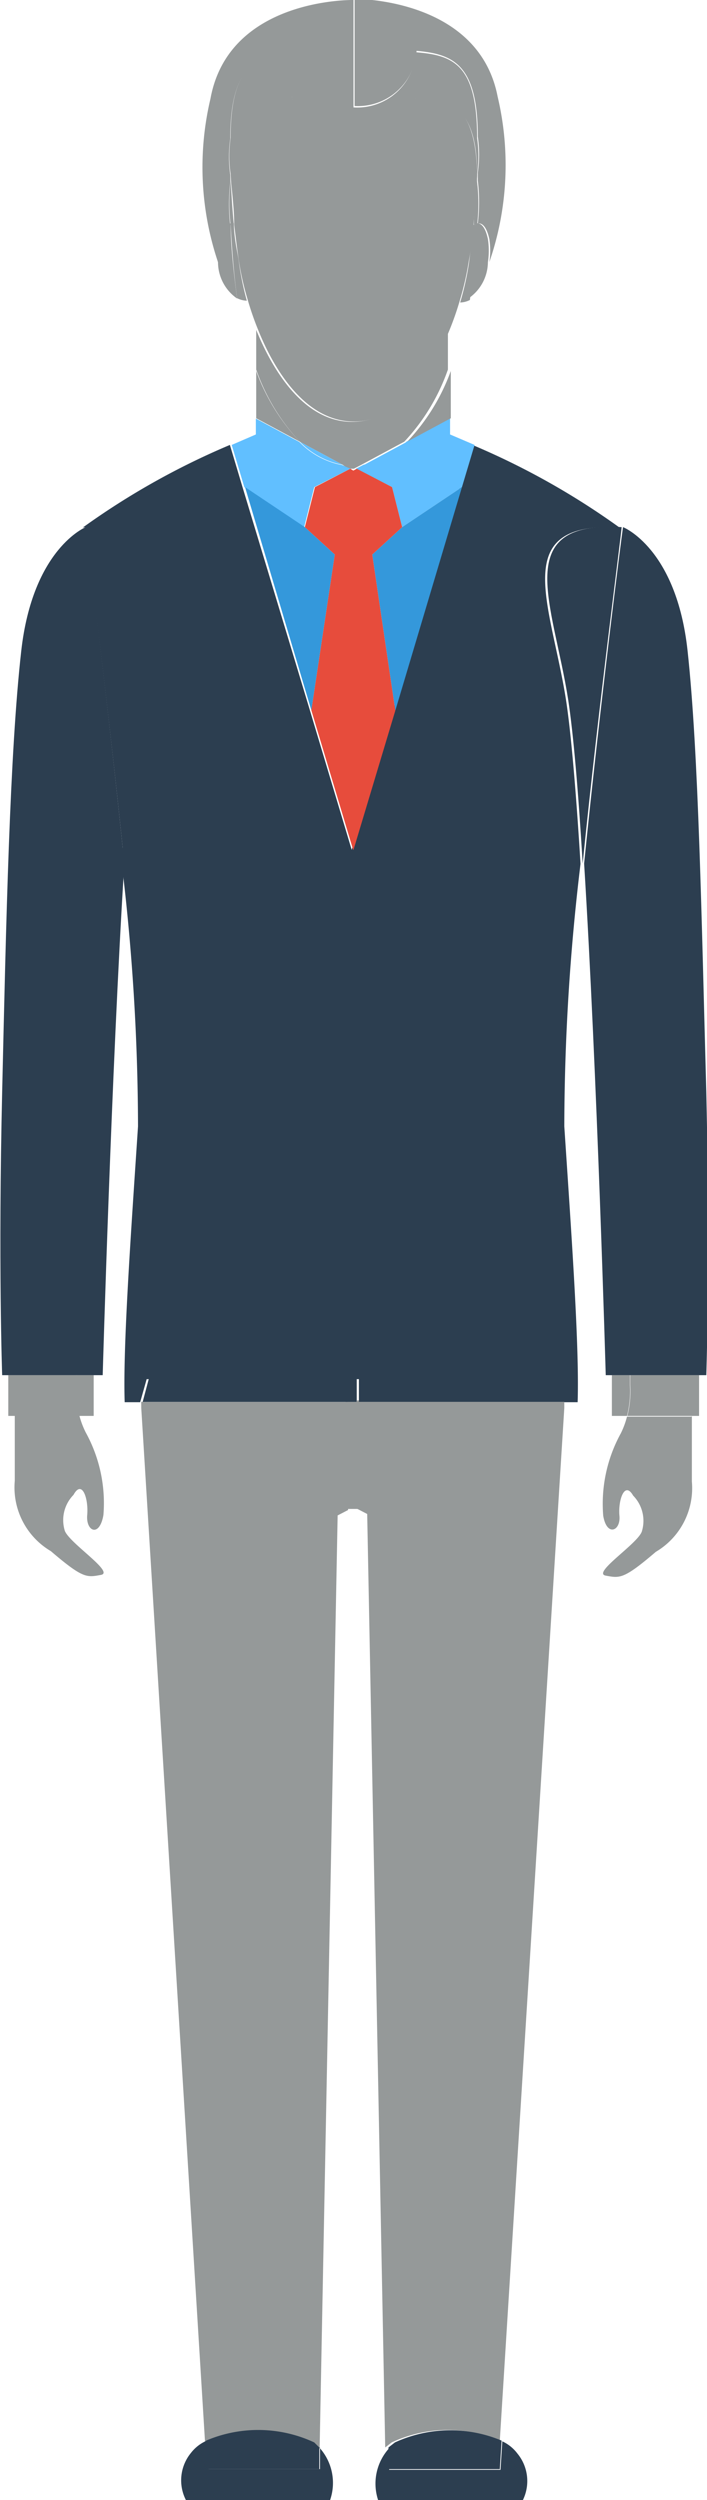 <svg id="texts" xmlns="http://www.w3.org/2000/svg" viewBox="0 0 19.62 69.34"><defs><style>.cls-1{fill:#2c3e50;}.cls-2{fill:#959999;}.cls-3{fill:#61bfff;}.cls-4{fill:#3498db;}.cls-5{fill:#e74c3c;}</style></defs><title>person-icon-m</title><g id="_Group_" data-name="&lt;Group&gt;"><path class="cls-1" d="M1459,296.23c0.11,4.75,0,7.86,0,7.86h-2.79s-0.24-8.42-.6-14.19c0.45-4.46,1.05-9.16,1.08-9.33,0,0,1.48.58,1.79,3.42S1458.87,291.49,1459,296.23Z" transform="translate(-1439.4 -265.95)"/><path class="cls-2" d="M1458.6,305.22h-1.79a2.77,2.77,0,0,0,.08-0.86v-0.27h1.91v1.13h-0.19Z" transform="translate(-1439.4 -265.95)"/><path class="cls-2" d="M1458.6,305.22c0,0.62,0,1.37,0,1.82a2.05,2.05,0,0,1-1,1.95c-0.9.77-1,.73-1.39,0.66s0.87-.87,1-1.22a1,1,0,0,0-.24-1c-0.24-.42-0.42.14-0.38,0.56s-0.35.59-.45,0a4.06,4.06,0,0,1,.49-2.29,2.37,2.37,0,0,0,.17-0.46h1.79Z" transform="translate(-1439.4 -265.95)"/><path class="cls-2" d="M1456.88,304.36a2.77,2.77,0,0,1-.08.86h-0.42v-1.13h0.5v0.27Z" transform="translate(-1439.4 -265.95)"/><path class="cls-1" d="M1456.65,280.57h0c0,0.16-.63,4.87-1.08,9.33-0.12-2-.26-3.61-0.4-4.53C1454.75,282.67,1453.55,280.39,1456.65,280.57Z" transform="translate(-1439.4 -265.95)"/><path class="cls-1" d="M1448,285.65l1.16,3.87h0l1.15-3.86,1.85-6.2,0.35-1.17a20.8,20.8,0,0,1,4.08,2.29c-3.1-.18-1.9,2.1-1.48,4.8,0.14,0.92.28,2.57,0.4,4.53a61.42,61.42,0,0,0-.45,7.28c0.21,3.16.42,6.12,0.37,7.65h-0.43l-0.18-.64h-5.52v0.64h-0.31v-0.64h-5.52l-0.18.64h-0.43c-0.05-1.53.16-4.48,0.37-7.65a61.42,61.42,0,0,0-.45-7.28c0.12-2,.26-3.61.4-4.53,0.43-2.7,1.63-5-1.48-4.8a20.8,20.8,0,0,1,4.08-2.29l0.35,1.17Z" transform="translate(-1439.4 -265.95)"/><path class="cls-2" d="M1455.06,304.83l0,0.17-1.79,28.64a3.68,3.68,0,0,0-3,.05l-0.18.14-0.5-25.89-0.29-.15v-3h5.69Z" transform="translate(-1439.4 -265.95)"/><polygon class="cls-1" points="15.48 38.24 15.66 38.88 9.96 38.88 9.96 38.24 15.48 38.24"/><path class="cls-1" d="M1453.76,334a1.2,1.2,0,0,1,.14,1.31h-4a1.46,1.46,0,0,1,.3-1.46v0.6h3.09l0.05-.79A1.11,1.11,0,0,1,1453.76,334Z" transform="translate(-1439.4 -265.95)"/><path class="cls-1" d="M1453.32,333.64l-0.05.79h-3.09v-0.6l0.18-.14A3.68,3.68,0,0,1,1453.32,333.64Z" transform="translate(-1439.4 -265.95)"/><path class="cls-2" d="M1453.21,268.63a8.25,8.25,0,0,1-.23,4.59h0a2.14,2.14,0,0,0,0-.64c-0.09-.4-0.23-0.45-0.32-0.43a5,5,0,0,0,0-1.19c0-.08,0-0.15,0-0.22a3.49,3.49,0,0,0,0-1c0-2-.68-2.29-1.7-2.38a1.63,1.63,0,0,1-1.72,1.53h0v-0.13h0v-2.84S1452.68,265.88,1453.21,268.63Z" transform="translate(-1439.4 -265.95)"/><path class="cls-2" d="M1452.94,272.58a2.14,2.14,0,0,1,0,.64,1.23,1.23,0,0,1-.53,1c0.09-.67.15-1.45,0.18-2.08C1452.71,272.13,1452.85,272.17,1452.94,272.58Z" transform="translate(-1439.4 -265.95)"/><path class="cls-2" d="M1452.64,269.78a3.49,3.49,0,0,1,0,1c0-1.82-.71-2.08-1.7-2.16a1.63,1.63,0,0,1-1.72,1.53h0a1.63,1.63,0,0,1-1.72-1.53c-1,.09-1.65.35-1.7,2.16a3.49,3.49,0,0,1,0-1c0-2,.68-2.29,1.7-2.38a1.63,1.63,0,0,0,1.72,1.53h0a1.63,1.63,0,0,0,1.72-1.53C1452,267.48,1452.64,267.76,1452.64,269.78Z" transform="translate(-1439.4 -265.95)"/><path class="cls-2" d="M1452.64,271a5,5,0,0,1,0,1.19,0.19,0.19,0,0,0-.09,0c0-.51.08-1,0.1-1.45C1452.64,270.81,1452.64,270.88,1452.64,271Z" transform="translate(-1439.4 -265.95)"/><path class="cls-3" d="M1452.57,278.29l-0.35,1.17-1.66,1.11-0.28-1.11-1-.51,0.21-.11a2.21,2.21,0,0,0,1.19-.64l1.21-.65V278Z" transform="translate(-1439.4 -265.95)"/><path class="cls-2" d="M1452.64,270.74c0,0.42-.06.93-0.1,1.45,0,0.36-.08.72-0.13,1a8,8,0,0,1-.24,1.06,8.2,8.2,0,0,1-.29.84c-0.53,1.3-1.41,2.55-2.66,2.55h0c-1.25,0-2.14-1.25-2.66-2.55a8.2,8.2,0,0,1-.29-0.84,8,8,0,0,1-.24-1.06c-0.05-.33-0.09-0.68-0.13-1,0-.51-0.08-1-0.1-1.45,0-1.82.71-2.08,1.7-2.16a1.63,1.63,0,0,0,1.72,1.53h0a1.63,1.63,0,0,0,1.72-1.53C1451.93,268.66,1452.59,268.92,1452.64,270.74Z" transform="translate(-1439.4 -265.95)"/><path class="cls-2" d="M1452.53,272.19a0.19,0.19,0,0,1,.09,0c0,0.63-.09,1.4-0.18,2.08a0.62,0.62,0,0,1-.27.07,8,8,0,0,0,.24-1.06C1452.46,272.91,1452.5,272.55,1452.53,272.19Z" transform="translate(-1439.4 -265.95)"/><polygon class="cls-4" points="12.82 13.51 10.97 19.71 10.33 15.38 11.16 14.62 12.82 13.51"/><path class="cls-2" d="M1451.91,276.24v1.31l-1.21.65A5.64,5.64,0,0,0,1451.91,276.24Z" transform="translate(-1439.4 -265.95)"/><path class="cls-2" d="M1448.91,278.84l-1.19-.64a5.64,5.64,0,0,1-1.21-2v-1.1h0c0.53,1.3,1.41,2.55,2.66,2.55h0c1.25,0,2.14-1.25,2.66-2.55h0v1.1a5.64,5.64,0,0,1-1.21,2l-1.19.64-0.21.11-0.08,0h0l-0.08,0Z" transform="translate(-1439.4 -265.95)"/><path class="cls-3" d="M1449.51,278.84l1.19-.64A2.21,2.21,0,0,1,1449.51,278.84Z" transform="translate(-1439.4 -265.95)"/><polygon class="cls-5" points="10.88 13.51 11.16 14.62 10.33 15.38 10.97 19.71 9.81 23.57 9.8 23.57 8.64 19.7 9.29 15.38 8.46 14.62 8.74 13.51 9.72 13 9.8 13.05 9.81 13.05 9.9 13 10.88 13.51"/><polygon class="cls-2" points="9.96 38.88 9.96 41.85 9.65 41.85 9.65 38.88 9.8 38.88 9.81 38.88 9.96 38.88"/><path class="cls-2" d="M1449.21,265.95v3a1.63,1.63,0,0,1-1.72-1.53c-1,.09-1.7.37-1.7,2.38a3.49,3.49,0,0,0,0,1c0,0.07,0,.14,0,0.22a5,5,0,0,0,0,1.19c-0.09,0-.23,0-0.32.43a2.14,2.14,0,0,0,0,.64h0a8.25,8.25,0,0,1-.23-4.59C1445.75,265.88,1449.21,265.95,1449.21,265.95Z" transform="translate(-1439.4 -265.95)"/><path class="cls-3" d="M1449.12,278.95l-1,.51-0.28,1.11-1.66-1.11-0.35-1.17,0.67-.29v-0.44l1.21,0.65a2.21,2.21,0,0,0,1.19.64Z" transform="translate(-1439.4 -265.95)"/><path class="cls-2" d="M1449.06,304.83v3l-0.29.15-0.5,25.89-0.18-.14a3.68,3.68,0,0,0-3-.05L1443.32,305l0-.17h5.69Z" transform="translate(-1439.4 -265.95)"/><polygon class="cls-1" points="9.65 38.24 9.65 38.88 3.96 38.88 4.13 38.24 9.65 38.24"/><path class="cls-3" d="M1447.72,278.2l1.19,0.64A2.21,2.21,0,0,1,1447.72,278.2Z" transform="translate(-1439.4 -265.95)"/><polygon class="cls-4" points="9.29 15.38 8.64 19.7 6.8 13.51 8.46 14.62 9.29 15.38"/><path class="cls-1" d="M1448.26,333.83a1.46,1.46,0,0,1,.3,1.46h-4a1.2,1.2,0,0,1,.14-1.31,1.11,1.11,0,0,1,.44-0.34l0.05,0.79h3.09v-0.6Z" transform="translate(-1439.4 -265.95)"/><path class="cls-1" d="M1448.26,333.83v0.6h-3.09l-0.05-.79a3.68,3.68,0,0,1,3,.05Z" transform="translate(-1439.4 -265.95)"/><path class="cls-2" d="M1447.72,278.2l-1.21-.65v-1.31A5.64,5.64,0,0,0,1447.72,278.2Z" transform="translate(-1439.4 -265.95)"/><path class="cls-2" d="M1446.25,274.29a0.62,0.62,0,0,1-.27-0.07c-0.09-.67-0.15-1.45-0.18-2.08a0.19,0.19,0,0,1,.09,0c0,0.36.08,0.72,0.13,1A8,8,0,0,0,1446.25,274.29Z" transform="translate(-1439.4 -265.95)"/><path class="cls-2" d="M1445.89,272.19a0.19,0.19,0,0,0-.09,0,5,5,0,0,1,0-1.19c0-.08,0-0.15,0-0.22C1445.81,271.16,1445.84,271.67,1445.89,272.19Z" transform="translate(-1439.4 -265.95)"/><path class="cls-2" d="M1445.8,272.15c0,0.63.09,1.4,0.18,2.08a1.23,1.23,0,0,1-.53-1,2.14,2.14,0,0,1,0-.64C1445.58,272.17,1445.72,272.13,1445.8,272.15Z" transform="translate(-1439.4 -265.95)"/><path class="cls-1" d="M1441.77,280.57c3.1-.18,1.9,2.1,1.48,4.8-0.14.92-.28,2.57-0.4,4.53C1442.39,285.37,1441.77,280.57,1441.77,280.57Z" transform="translate(-1439.4 -265.95)"/><path class="cls-1" d="M1442.85,289.9c-0.36,5.77-.6,14.19-0.6,14.19h-2.79s-0.11-3.11,0-7.86,0.21-9.39.53-12.23,1.79-3.43,1.79-3.43S1442.39,285.37,1442.85,289.9Z" transform="translate(-1439.4 -265.95)"/><path class="cls-2" d="M1441.78,305.68a4.06,4.06,0,0,1,.49,2.29c-0.11.63-.49,0.45-0.45,0s-0.14-1-.38-0.56a1,1,0,0,0-.24,1c0.14,0.35,1.39,1.15,1,1.22s-0.49.11-1.39-.66a2.05,2.05,0,0,1-1-1.95c0-.45,0-1.2,0-1.82h1.79A2.37,2.37,0,0,0,1441.78,305.68Z" transform="translate(-1439.4 -265.95)"/><path class="cls-2" d="M1442,304.09v1.13h-0.42a2.77,2.77,0,0,1-.08-0.86v-0.27h0.5Z" transform="translate(-1439.4 -265.95)"/><path class="cls-2" d="M1439.82,305.22h-0.19v-1.13h1.91v0.27a2.77,2.77,0,0,0,.08.86h-1.79Z" transform="translate(-1439.4 -265.95)"/></g></svg>